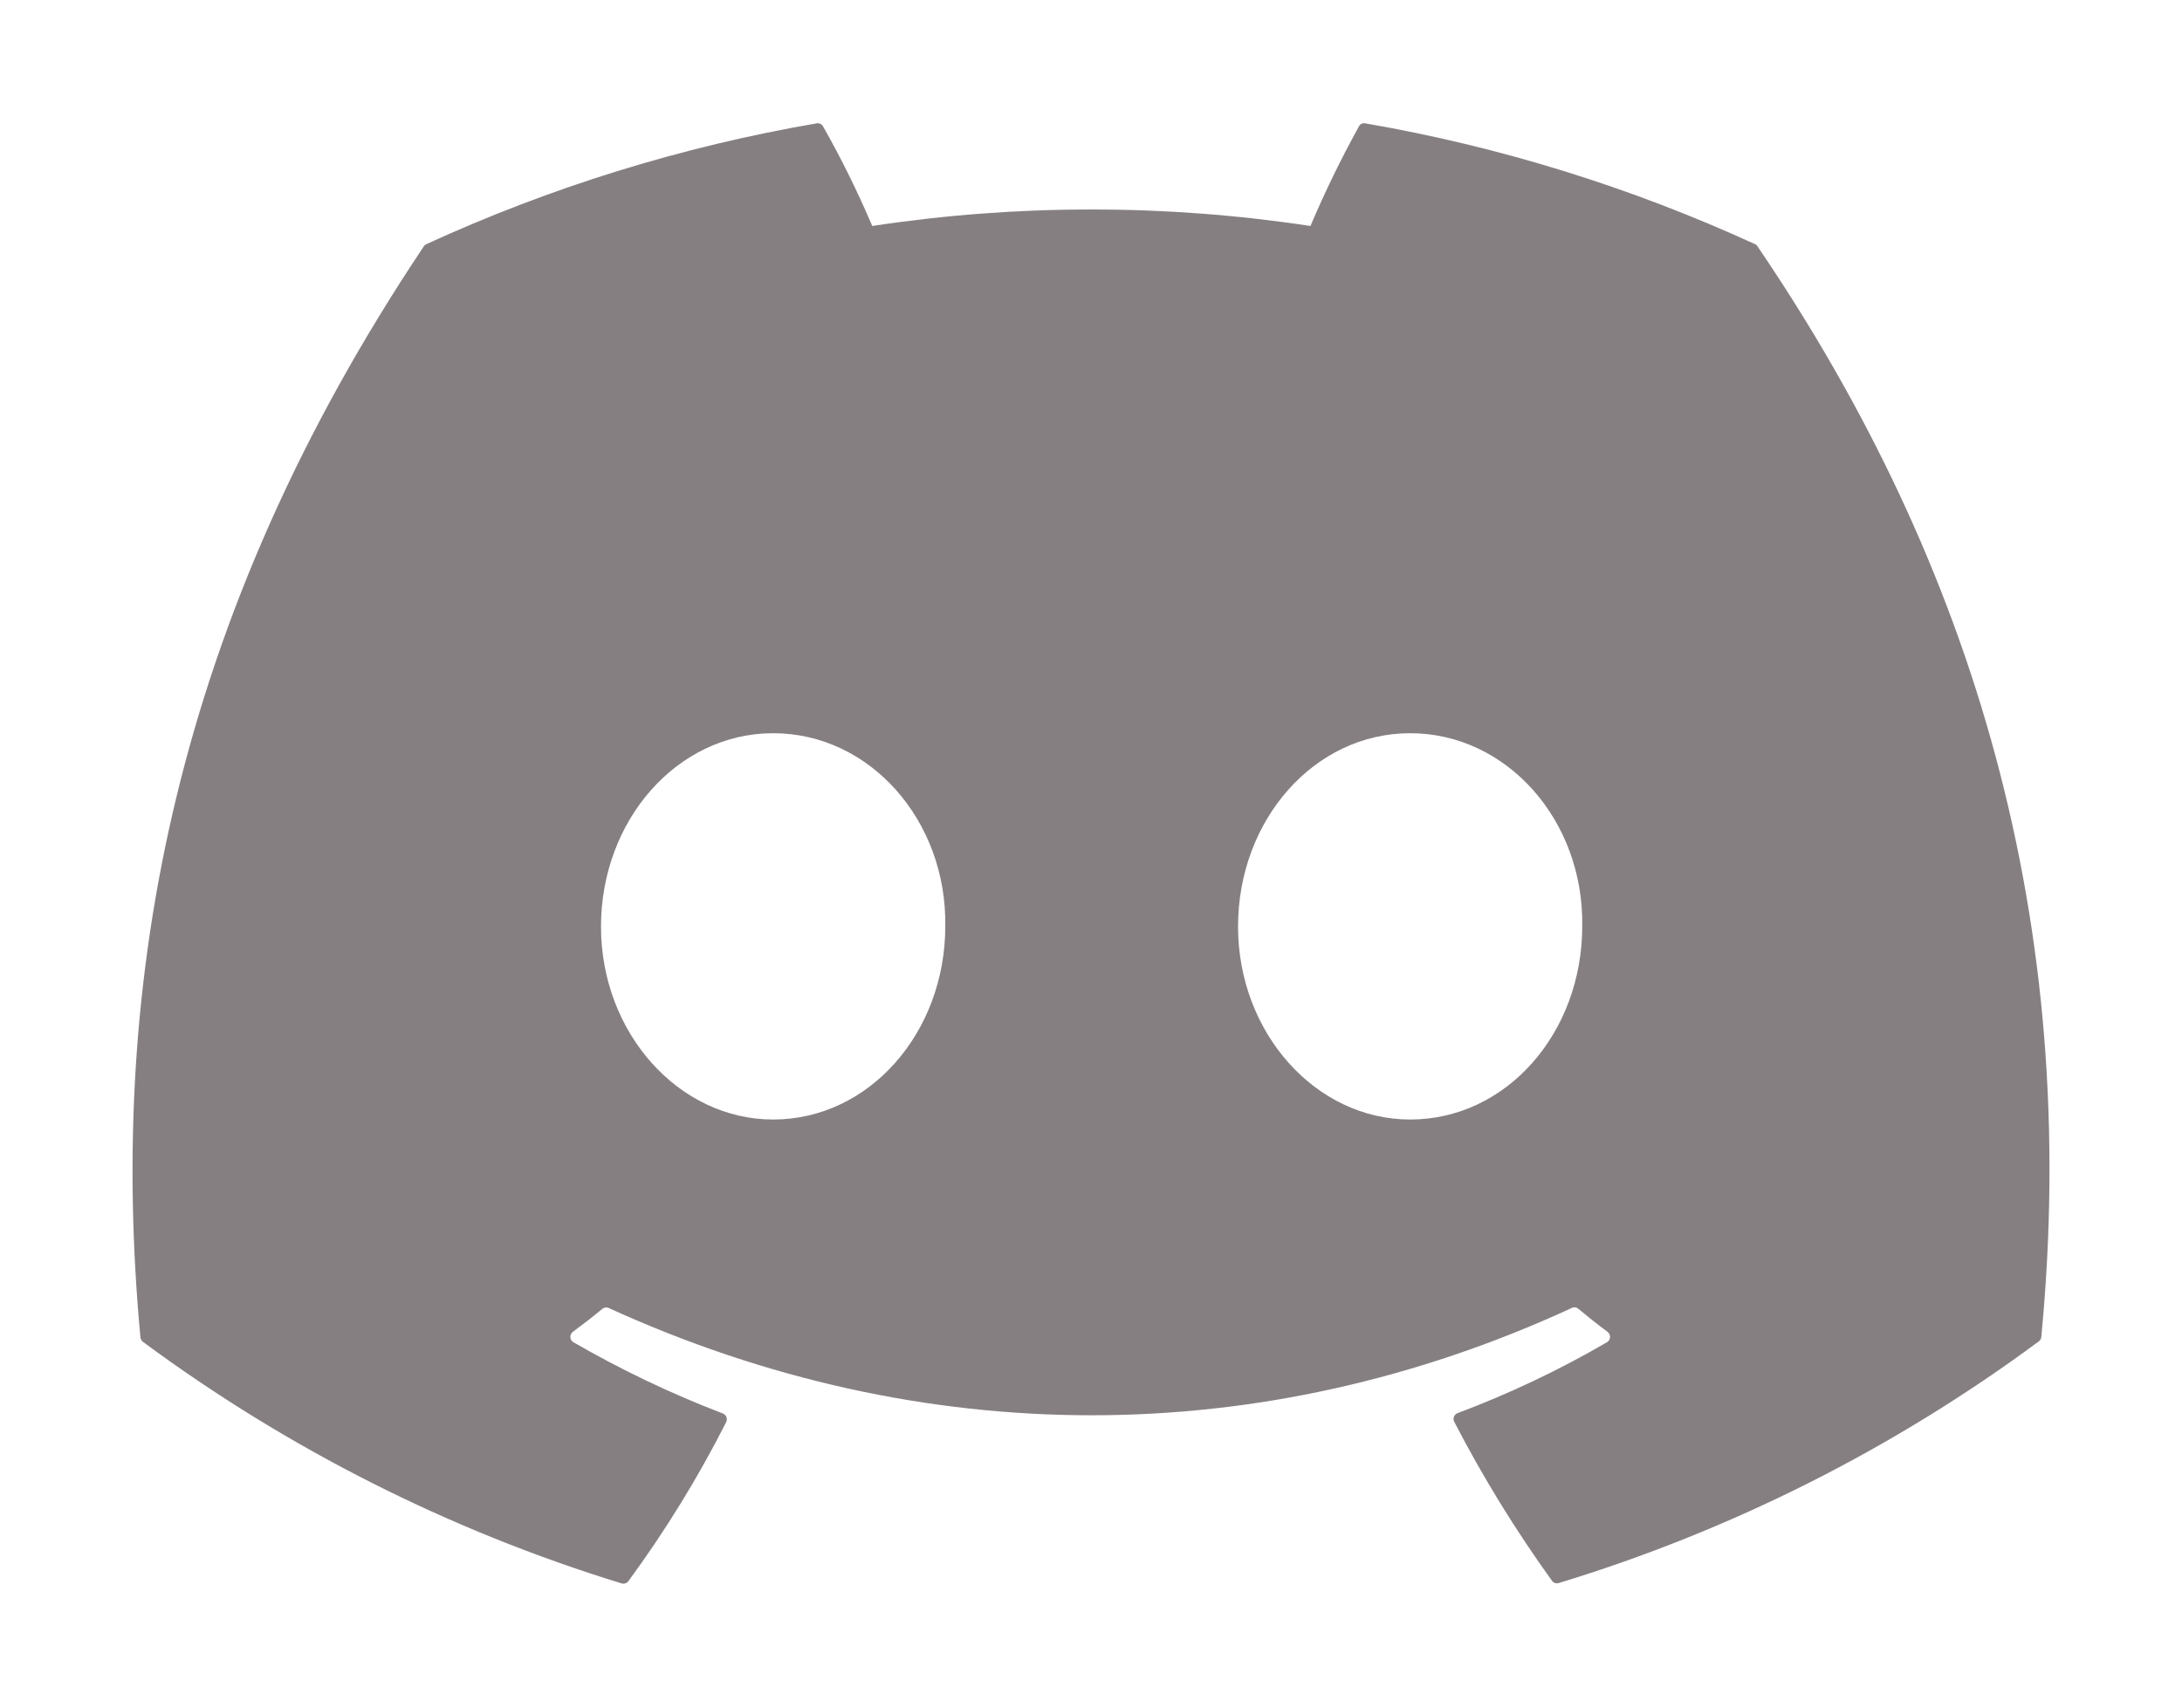 <svg width="23" height="18" viewBox="0 0 23 18" fill="none" xmlns="http://www.w3.org/2000/svg">
<path d="M18.527 2.599C18.521 2.587 18.512 2.579 18.5 2.574C17.191 1.974 15.809 1.545 14.39 1.3C14.377 1.297 14.364 1.299 14.352 1.305C14.341 1.31 14.331 1.319 14.325 1.331C14.136 1.672 13.966 2.023 13.813 2.382C12.282 2.15 10.725 2.15 9.194 2.382C9.041 2.022 8.868 1.671 8.675 1.331C8.669 1.32 8.659 1.311 8.647 1.305C8.636 1.3 8.623 1.298 8.61 1.3C7.188 1.544 5.805 1.973 4.493 2.574C4.482 2.579 4.472 2.588 4.466 2.599C1.848 6.512 1.129 10.327 1.48 14.096C1.481 14.106 1.484 14.115 1.489 14.123C1.493 14.132 1.5 14.139 1.507 14.145C3.033 15.273 4.738 16.134 6.552 16.691C6.565 16.695 6.579 16.695 6.592 16.69C6.605 16.686 6.616 16.678 6.624 16.667C7.013 16.137 7.358 15.576 7.655 14.99C7.659 14.982 7.661 14.973 7.661 14.964C7.662 14.955 7.66 14.946 7.657 14.938C7.654 14.929 7.649 14.922 7.643 14.915C7.636 14.909 7.629 14.904 7.62 14.9C7.076 14.692 6.548 14.44 6.043 14.148C6.034 14.142 6.027 14.135 6.021 14.126C6.016 14.117 6.013 14.107 6.012 14.096C6.011 14.086 6.013 14.075 6.018 14.066C6.022 14.056 6.028 14.048 6.036 14.041C6.143 13.962 6.249 13.88 6.349 13.797C6.358 13.79 6.369 13.785 6.38 13.783C6.392 13.781 6.404 13.783 6.414 13.787C9.72 15.296 13.301 15.296 16.569 13.787C16.579 13.782 16.591 13.78 16.602 13.781C16.614 13.782 16.625 13.787 16.634 13.794C16.733 13.876 16.84 13.962 16.947 14.041C16.955 14.048 16.961 14.056 16.965 14.066C16.97 14.075 16.971 14.086 16.971 14.096C16.97 14.107 16.967 14.117 16.962 14.126C16.956 14.135 16.949 14.142 16.94 14.148C16.436 14.442 15.908 14.692 15.362 14.897C15.354 14.9 15.347 14.905 15.34 14.912C15.334 14.918 15.329 14.926 15.326 14.934C15.322 14.943 15.321 14.951 15.322 14.96C15.322 14.97 15.324 14.978 15.328 14.986C15.63 15.57 15.975 16.13 16.359 16.663C16.367 16.674 16.378 16.683 16.391 16.687C16.404 16.691 16.418 16.691 16.431 16.687C18.25 16.133 19.96 15.272 21.489 14.141C21.497 14.136 21.504 14.128 21.508 14.12C21.513 14.112 21.516 14.102 21.517 14.093C21.936 9.739 20.809 5.956 18.527 2.599ZM8.15 11.801C7.153 11.801 6.335 10.887 6.335 9.767C6.335 8.646 7.139 7.729 8.15 7.729C9.17 7.729 9.981 8.65 9.964 9.763C9.964 10.887 9.16 11.801 8.15 11.801ZM14.864 11.801C13.868 11.801 13.05 10.887 13.05 9.767C13.05 8.646 13.851 7.729 14.864 7.729C15.885 7.729 16.696 8.65 16.678 9.763C16.678 10.887 15.881 11.801 14.864 11.801Z" fill="#867F82"/>
</svg>
